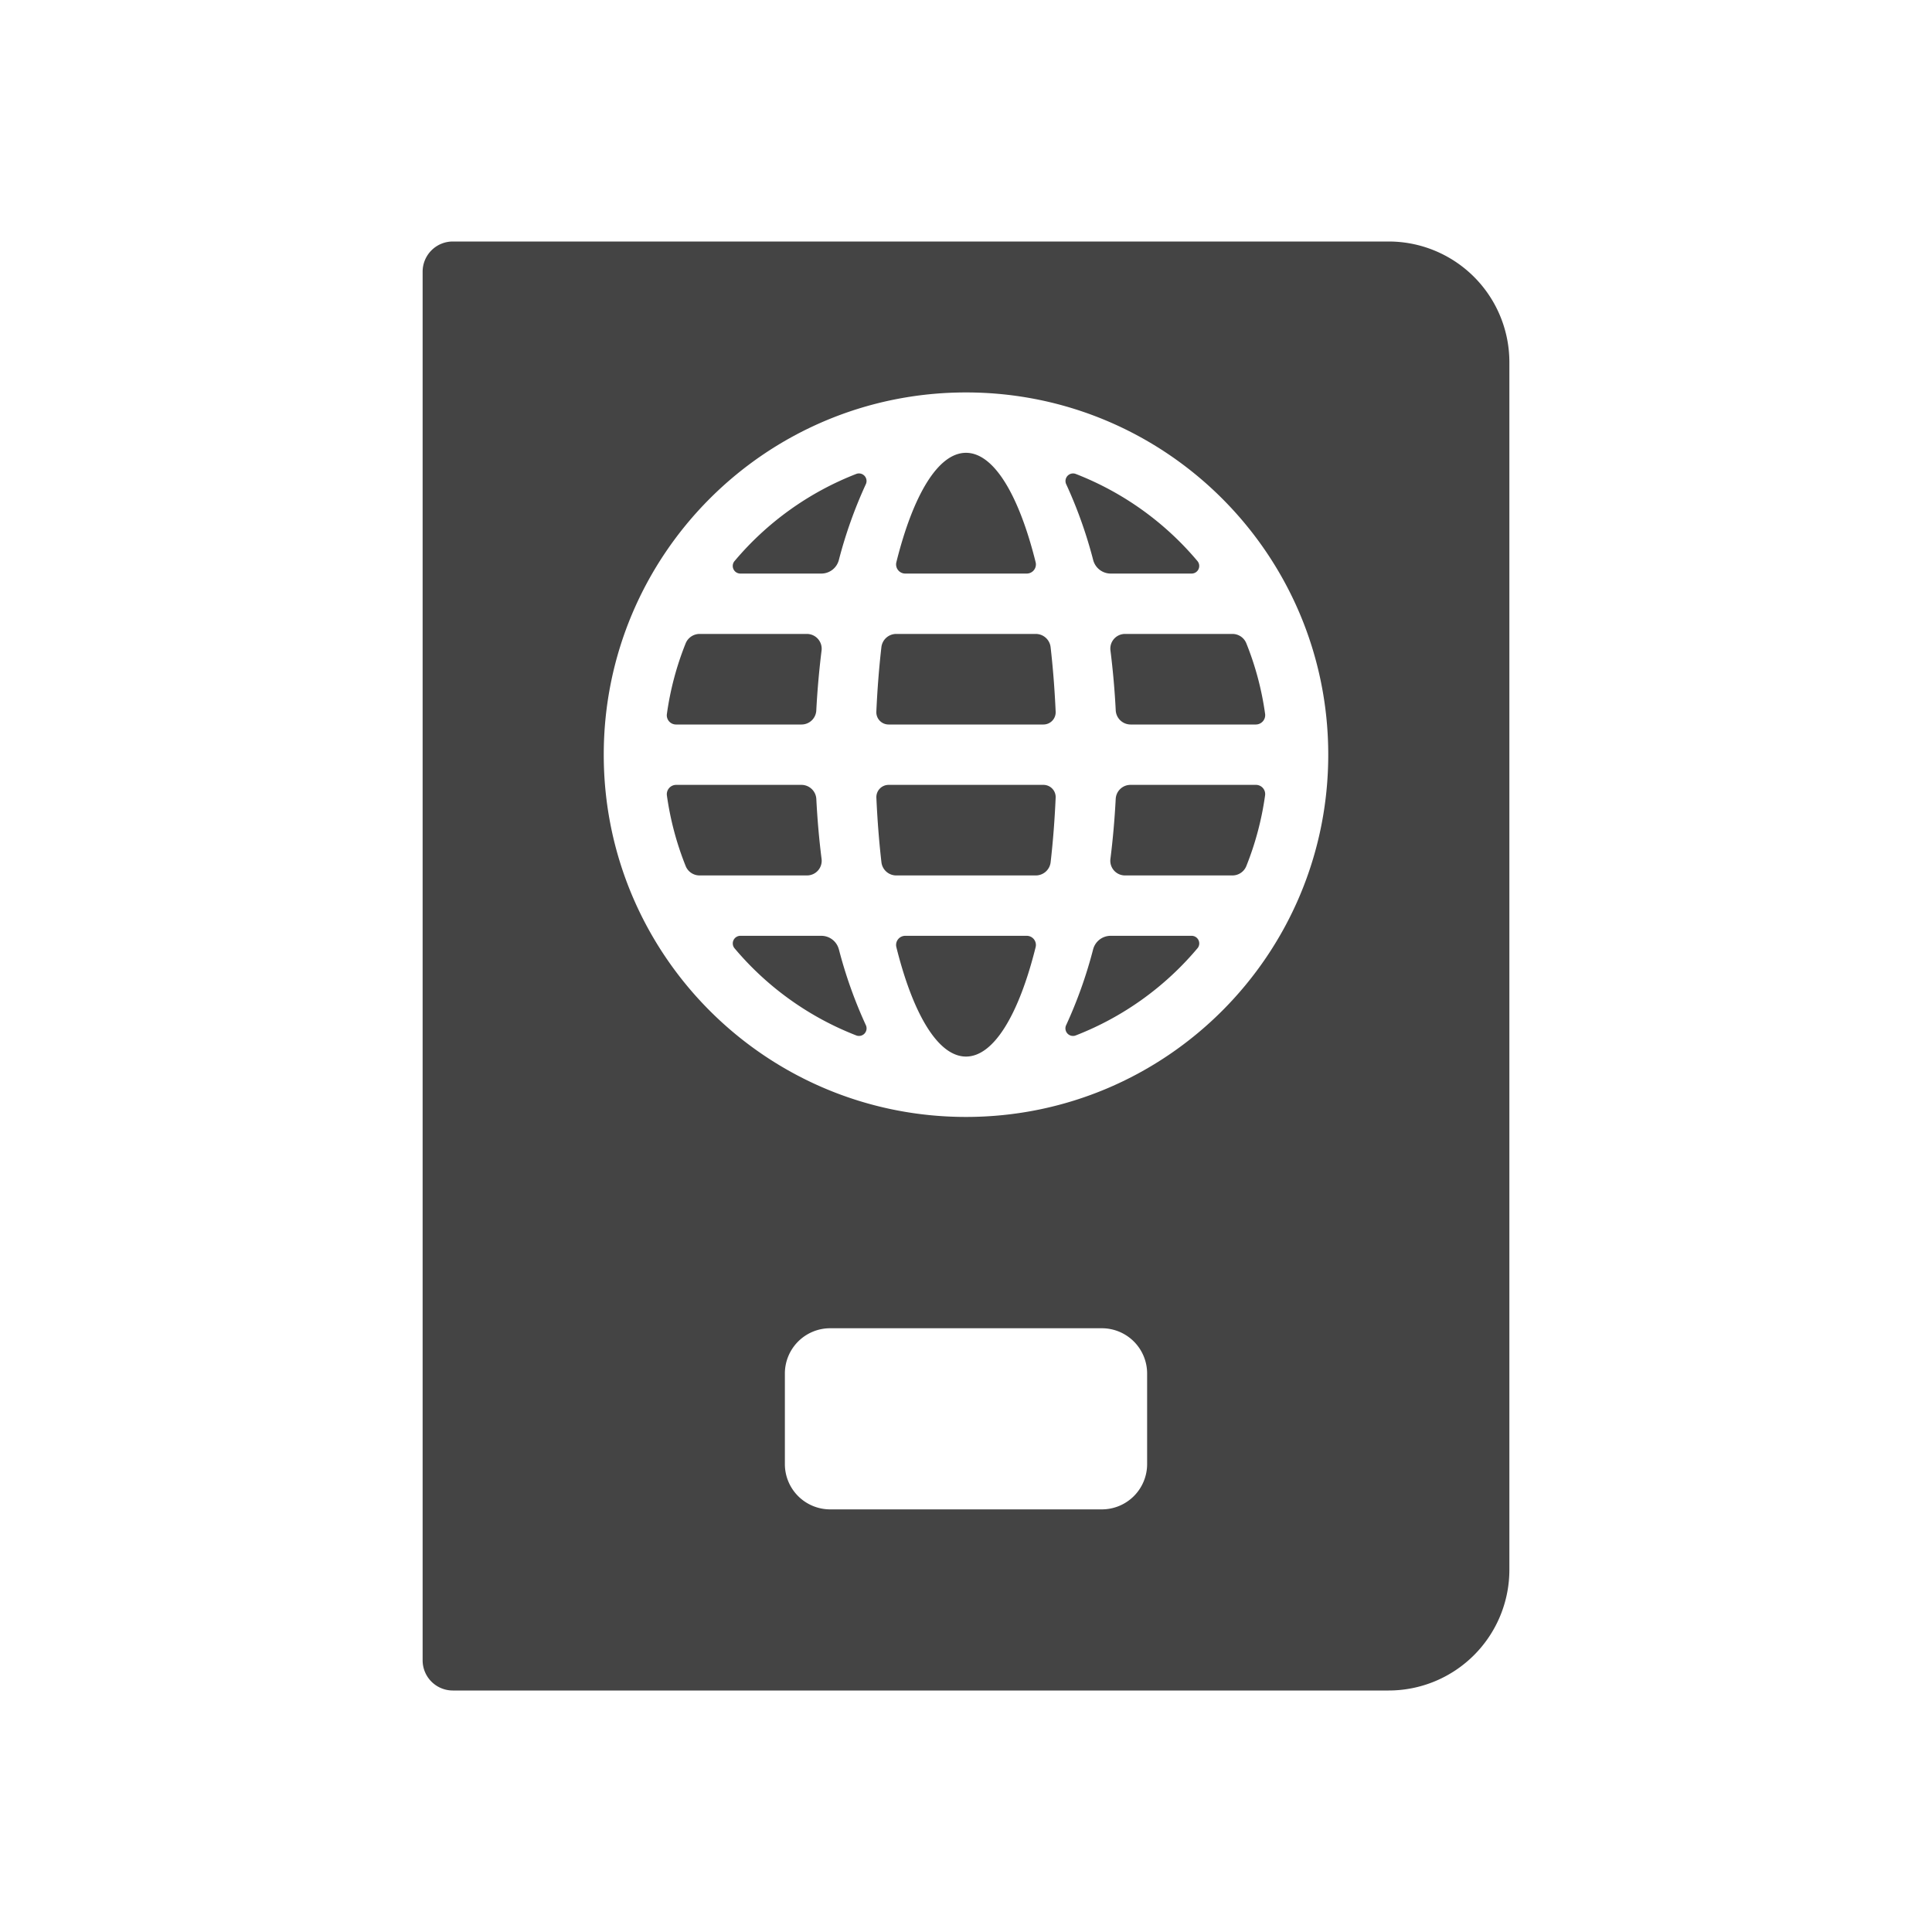 <svg xmlns="http://www.w3.org/2000/svg" viewBox="0 0 64 64"><path fill="#444" fill-rule="evenodd" d="M46 56H15a1 1 0 0 1-1-1V9a1 1 0 0 1 1-1h31a4 4 0 0 1 4 4v40a4 4 0 0 1-4 4m-20-7.5a1.5 1.5 0 0 0 1.5 1.5h9a1.5 1.5 0 0 0 1.5-1.5v-3a1.5 1.5 0 0 0-1.5-1.5h-9a1.5 1.5 0 0 0-1.5 1.5ZM32 13c-6.627 0-12 5.373-12 12s5.373 12 12 12 12-5.373 12-12-5.373-12-12-12m4.785 15.446q.12-.956.174-1.974a.49.49 0 0 1 .485-.472h4.164a.305.305 0 0 1 .3.344 10 10 0 0 1-.622 2.346.495.495 0 0 1-.462.31h-3.556a.486.486 0 0 1-.483-.554M37.268 21h3.556a.495.495 0 0 1 .462.31c.303.753.512 1.541.623 2.345a.31.31 0 0 1-.305.345H37.45a.494.494 0 0 1-.49-.472 27 27 0 0 0-.174-1.974.486.486 0 0 1 .483-.554m-1.638-5.302a10 10 0 0 1 4.04 2.893.252.252 0 0 1-.194.409h-2.688a.6.6 0 0 1-.577-.452 15 15 0 0 0-.89-2.502.251.251 0 0 1 .309-.348m-6.432 12.869q-.118-1.026-.168-2.144a.406.406 0 0 1 .402-.423h5.137a.405.405 0 0 1 .4.423q-.049 1.118-.167 2.144a.494.494 0 0 1-.495.433h-4.614a.494.494 0 0 1-.495-.433M29.693 21h4.614a.494.494 0 0 1 .495.433q.118 1.026.168 2.144a.405.405 0 0 1-.401.423h-5.137a.406.406 0 0 1-.402-.423q.05-1.118.168-2.144a.494.494 0 0 1 .495-.433M32 15c.929 0 1.756 1.412 2.306 3.621a.303.303 0 0 1-.288.379h-4.036a.303.303 0 0 1-.288-.379C30.244 16.412 31.071 15 32 15m-4.21 16.452c.222.859.52 1.696.89 2.502a.251.251 0 0 1-.31.348 10 10 0 0 1-4.04-2.892.252.252 0 0 1 .194-.41h2.689a.6.6 0 0 1 .576.452m-3.46-12.861a10 10 0 0 1 4.04-2.893.251.251 0 0 1 .31.348c-.37.806-.668 1.643-.89 2.502a.6.6 0 0 1-.578.452h-2.688a.252.252 0 0 1-.194-.41M26.556 24h-4.164a.305.305 0 0 1-.301-.344c.111-.805.32-1.592.623-2.346a.5.5 0 0 1 .466-.31h3.548a.49.49 0 0 1 .487.554 28 28 0 0 0-.174 1.974.49.49 0 0 1-.485.472m.176 5h-3.557a.495.495 0 0 1-.461-.31 10 10 0 0 1-.623-2.345.31.31 0 0 1 .305-.345h4.156c.263.002.478.21.49.472q.052 1.017.173 1.974a.486.486 0 0 1-.483.554M32 35c-.928 0-1.756-1.412-2.306-3.621a.303.303 0 0 1 .288-.379h4.036a.303.303 0 0 1 .288.379C33.756 33.588 32.928 35 32 35m7.67-3.59a10 10 0 0 1-4.04 2.892.251.251 0 0 1-.31-.348c.37-.806.668-1.643.89-2.502a.6.6 0 0 1 .578-.452h2.688a.252.252 0 0 1 .195.41Z"/></svg>